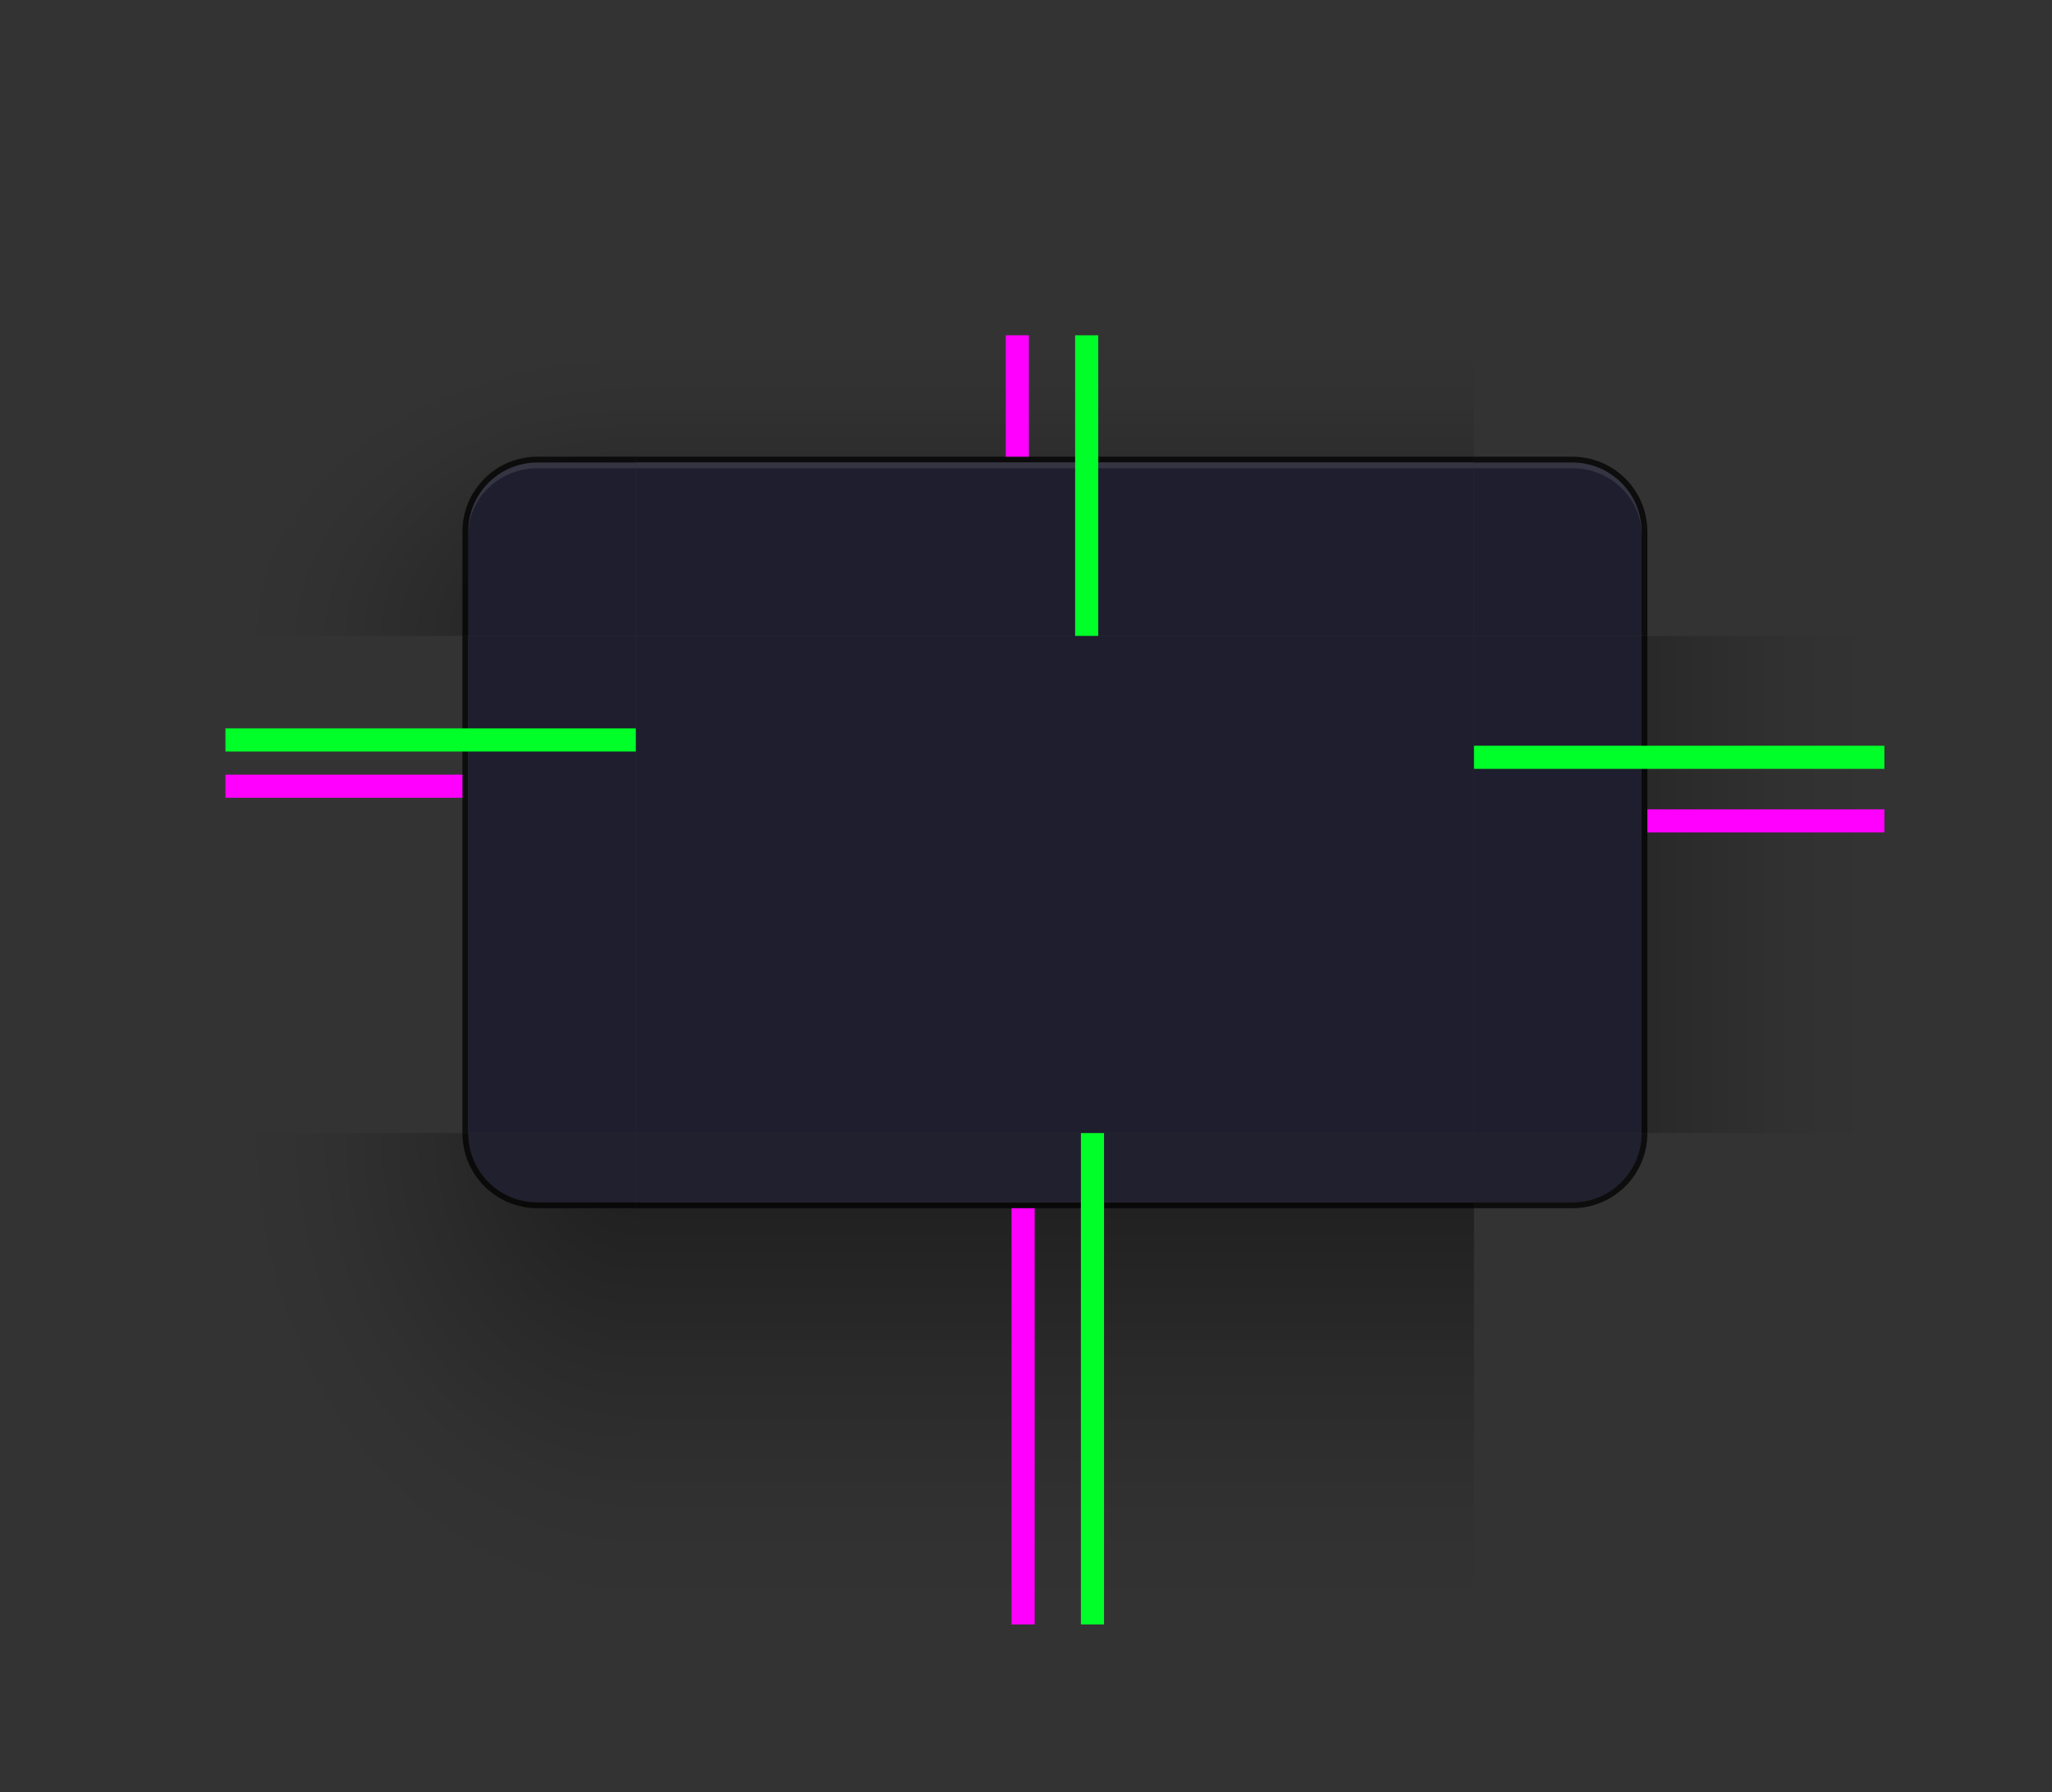 <?xml version="1.0" encoding="UTF-8" standalone="no"?>
<svg
   width="355"
   height="310"
   id="svg3642"
   sodipodi:version="0.32"
   inkscape:version="1.1.2 (0a00cf5339, 2022-02-04, custom)"
   sodipodi:docname="decoration.svg"
   inkscape:output_extension="org.inkscape.output.svg.inkscape"
   version="1.0"
   inkscape:export-xdpi="90"
   inkscape:export-ydpi="90"
   xmlns:inkscape="http://www.inkscape.org/namespaces/inkscape"
   xmlns:sodipodi="http://sodipodi.sourceforge.net/DTD/sodipodi-0.dtd"
   xmlns:xlink="http://www.w3.org/1999/xlink"
   xmlns="http://www.w3.org/2000/svg"
   xmlns:svg="http://www.w3.org/2000/svg">
  <rect width="100%" height="100%" fill="#333333" stroke="none"/>
  <sodipodi:namedview
     id="base"
     pagecolor="#585858"
     bordercolor="#666666"
     borderopacity="1.0"
     inkscape:pageopacity="1"
     inkscape:pageshadow="2"
     inkscape:zoom="0.5"
     inkscape:cx="191"
     inkscape:cy="126"
     inkscape:current-layer="svg3642"
     showgrid="false"
     inkscape:grid-bbox="true"
     inkscape:document-units="px"
     inkscape:window-width="1920"
     inkscape:window-height="999"
     inkscape:window-x="0"
     inkscape:window-y="0"
     width="48px"
     height="48px"
     showguides="true"
     inkscape:guide-bbox="true"
     objecttolerance="9"
     gridtolerance="13"
     inkscape:window-maximized="1"
     inkscape:snap-global="true"
     inkscape:snap-bbox="true"
     inkscape:bbox-nodes="true"
     inkscape:bbox-paths="true"
     inkscape:snap-bbox-edge-midpoints="true"
     inkscape:snap-midpoints="true"
     inkscape:snap-smooth-nodes="true"
     inkscape:snap-intersection-paths="true"
     inkscape:object-paths="true"
     inkscape:snap-nodes="true"
     inkscape:document-rotation="0"
     inkscape:pagecheckerboard="0">
    <inkscape:grid
       type="xygrid"
       id="grid2555"
       enabled="true"
       visible="true"
       empspacing="5"
       snapvisiblegridlinesonly="true"
       color="#e51aa1"
       opacity="0.149"
       empcolor="#0065ff"
       empopacity="0.251" />
  </sodipodi:namedview>
  <defs
     id="defs3">
    <style
       id="current-color-scheme"
       type="text/css">.ColorScheme-Text {
        color:#e0e0e0;
        stop-color:#e0e0e0;
      }
      .ColorScheme-Background {
        color:#2c2c3c;
        stop-color:#2c2c3c;
      }
      .ColorScheme-Background {
        color:#1e1e2e;
        stop-color:#1e1e2e;
      }
      .ColorScheme-Highlight {
        color:#e0e0e0;
        stop-color:#e0e0e0;
      }</style>
    <radialGradient
       inkscape:collect="always"
       xlink:href="#shadow_active"
       id="radialGradient965"
       gradientUnits="userSpaceOnUse"
       gradientTransform="matrix(-4,3.2964352e-6,1.0208917e-6,-4.8,688.083,1147.871)"
       cx="48.271"
       cy="178.723"
       fx="48.271"
       fy="178.723"
       r="17.5" />
    <linearGradient
       inkscape:collect="always"
       xlink:href="#shadow_active"
       id="linearGradient5688"
       gradientUnits="userSpaceOnUse"
       gradientTransform="matrix(1,0,0,1.012,0,137.235)"
       x1="398"
       y1="138.14"
       x2="398"
       y2="221.163" />
    <radialGradient
       inkscape:collect="always"
       xlink:href="#shadow_inactive"
       id="radialGradient967"
       gradientUnits="userSpaceOnUse"
       gradientTransform="matrix(-2.571,8.7200345e-7,-2.0148289e-7,-1.943,594.125,638.001)"
       cx="48.271"
       cy="181.177"
       fx="48.271"
       fy="181.177"
       r="17.5" />
    <linearGradient
       inkscape:collect="always"
       xlink:href="#shadow_inactive"
       id="linearGradient5688-2"
       gradientUnits="userSpaceOnUse"
       gradientTransform="matrix(1,0,0,1.012,0,137.157)"
       x1="398"
       y1="138.14"
       x2="398"
       y2="171.744" />
    <linearGradient
       id="shadow_active">
      <stop
         id="stop7028"
         offset="0"
         style="stop-color:#000000;stop-opacity:0.922;" />
      <stop
         id="stop7026"
         offset="0.125"
         style="stop-color:#000000;stop-opacity:0.741;" />
      <stop
         id="stop6834"
         offset="0.25"
         style="stop-color:#000000;stop-opacity:0.602;" />
      <stop
         id="stop6832"
         offset="0.5"
         style="stop-color:#000000;stop-opacity:0.331;" />
      <stop
         style="stop-color:#000000;stop-opacity:0.108;"
         offset="0.75"
         id="stop6836" />
      <stop
         id="stop6894"
         offset="0.875"
         style="stop-color:#000000;stop-opacity:0.039;" />
      <stop
         id="stop6721"
         offset="1"
         style="stop-color:#000000;stop-opacity:0;" />
    </linearGradient>
    <linearGradient
       inkscape:collect="always"
       xlink:href="#shadow_active"
       id="linearGradient6612"
       gradientUnits="userSpaceOnUse"
       gradientTransform="matrix(1,0,0,1.029,-215,50)"
       x1="396"
       y1="64.167"
       x2="396"
       y2="14.583" />
    <linearGradient
       id="shadow_inactive">
      <stop
         style="stop-color:#000000;stop-opacity:1;"
         offset="0"
         id="stop6719-25" />
      <stop
         id="stop6834-1"
         offset="0.25"
         style="stop-color:#000000;stop-opacity:0.639;" />
      <stop
         id="stop6832-0"
         offset="0.5"
         style="stop-color:#000000;stop-opacity:0.337;" />
      <stop
         style="stop-color:#000000;stop-opacity:0.108;"
         offset="0.75"
         id="stop6836-0" />
      <stop
         id="stop6894-7"
         offset="0.875"
         style="stop-color:#000000;stop-opacity:0.039;" />
      <stop
         id="stop6721-4"
         offset="1"
         style="stop-color:#000000;stop-opacity:0;" />
    </linearGradient>
    <linearGradient
       inkscape:collect="always"
       xlink:href="#shadow_inactive"
       id="linearGradient6612-5"
       gradientUnits="userSpaceOnUse"
       gradientTransform="translate(200,5)"
       x1="396"
       y1="66"
       x2="396"
       y2="30" />
    <linearGradient
       inkscape:collect="always"
       xlink:href="#shadow_active"
       id="linearGradient1126"
       gradientUnits="userSpaceOnUse"
       gradientTransform="matrix(1.013,0,0,1,-3.265,140)"
       x1="348.493"
       y1="99"
       x2="279.414"
       y2="99" />
    <radialGradient
       inkscape:collect="always"
       xlink:href="#shadow_active"
       id="radialGradient1306"
       gradientUnits="userSpaceOnUse"
       gradientTransform="matrix(9.4919759e-7,-2.914,4,1.1504403e-6,-211.667,980.016)"
       cx="296.477"
       cy="80.417"
       fx="296.477"
       fy="80.417"
       r="17.5" />
    <linearGradient
       inkscape:collect="always"
       xlink:href="#shadow_inactive"
       id="linearGradient1389"
       gradientUnits="userSpaceOnUse"
       gradientTransform="matrix(1.013,0,0,1,-3.265,140)"
       x1="348.493"
       y1="99.015"
       x2="304.086"
       y2="99.015" />
    <radialGradient
       inkscape:collect="always"
       xlink:href="#shadow_inactive"
       id="radialGradient969"
       gradientUnits="userSpaceOnUse"
       gradientTransform="matrix(-3.7607938e-7,-2.057,2.571,-5.1233137e-7,263.214,725.834)"
       cx="296.451"
       cy="80.417"
       fx="296.451"
       fy="80.417"
       r="17.5" />
  </defs>
  <g
     id="decoration-bottom"
     transform="translate(-215,-81)">
    <path
       style="opacity:0.5;fill:url(#linearGradient5688);fill-opacity:1;stroke:none;stroke-width:1.006"
       d="m 325,289 v 73 h 145 v -73 z"
       id="path6217-8" />
    <path
       id="path6214-7"
       d="M 470,289 H 325 v 1 h 145 z"
       style="opacity:0.75;fill:#000000;fill-opacity:1;stroke:none;stroke-width:0.414"
       inkscape:connector-curvature="0" />
    <path
       id="path6211-7"
       d="M 470,277 H 325 v 12 h 145 z"
       class="ColorScheme-Background"
       fill="currentColor"
       style="opacity:0.9" />
  </g>
  <g
     id="decoration-inactive-bottom"
     transform="translate(145,-80.922)">
    <path
       style="opacity:0.5;fill:url(#linearGradient5688-2);fill-opacity:1;stroke:none;stroke-width:1.006"
       d="m 325,288.922 v 73 h 145 v -73 z"
       id="path6217-8-2" />
    <path
       id="path6214-7-4"
       d="M 470,288.922 H 325 v 1 h 145 z"
       style="opacity:0.75;fill:#000000;fill-opacity:1;stroke:none;stroke-width:0.392"
       inkscape:connector-curvature="0" />
    <path
       id="path6211-7-5"
       d="M 470,276.922 H 325 v 12 h 145 z"
       class="ColorScheme-Background"
       fill="currentColor"
       style="opacity:0.9" />
  </g>
  <g
     transform="translate(-385,-94)"
     id="decoration-bottomleft">
    <path
       id="rect7023-1"
       d="m 81,196 c 0,6.648 5.352,12 12,12 h 17 v -12 z"
       transform="translate(385,94)"
       class="ColorScheme-Background"
       fill="currentColor"
       style="opacity:0.9" />
    <path
       id="rect5099-9-5"
       style="opacity:0.5;fill:url(#radialGradient965);fill-opacity:1;stroke:none"
       d="M 424,290 V 375 h 71 v -73 h -17 c -6.648,0 -12,-5.352 -12,-12 z" />
    <g
       id="g6659-3-3-0"
       transform="matrix(1,0,0,0.999,145,13.317)" />
    <path
       id="path168"
       style="opacity:0.75;fill:#000000;fill-opacity:1;stroke:none"
       d="m 465,290 c 0,7.202 5.798,13 13,13 h 17 v -1 h -17 c -6.648,0 -12,-5.352 -12,-12 z" />
  </g>
  <g
     id="decoration-inactive-bottomleft"
     transform="translate(0,-90)">
    <path
       id="path4207"
       d="m 441,196 c 0,6.648 5.352,12 12,12 h 14 3 v -12 z"
       transform="translate(0,90)"
       class="ColorScheme-Background"
       fill="currentColor"
       style="opacity:0.9" />
    <path
       id="rect5099-9-6"
       style="opacity:0.5;fill:url(#radialGradient967);fill-opacity:1;stroke:none"
       d="m 399,286 v 85 h 71 V 298 h -3 -14 c -6.648,0 -12,-5.352 -12,-12 z"
       sodipodi:nodetypes="cccccscc" />
    <g
       id="g6659-3-3-4"
       transform="matrix(1,0,0,0.999,120,9.38)" />
    <path
       id="path188"
       style="opacity:0.75;fill:#000000;fill-opacity:1;stroke:none"
       d="m 440,286 c 0,7.202 5.798,13 13,13 h 14 l 3,-2e-5 V 298 h -3 -14 c -6.648,0 -12,-5.352 -12,-12 z"
       sodipodi:nodetypes="csccccscc" />
  </g>
  <use
     x="0"
     y="0"
     xlink:href="#decoration-bottomleft"
     id="decoration-bottomright"
     transform="matrix(-1,0,0,1,365,0)"
     width="100%"
     height="100%" />
  <use
     x="0"
     y="0"
     xlink:href="#decoration-inactive-bottomleft"
     id="decoration-inactive-bottomright"
     transform="matrix(-1,0,0,1,1085,0)"
     width="100%"
     height="100%" />
  <g
     id="decoration-inactive-center"
     transform="translate(0,-90)">
    <path
       class="ColorScheme-Background"
       fill="currentColor"
       d="m 470,200 v 86 h 145 v -86 z"
       id="path40329" />
  </g>
  <use
     x="0"
     y="0"
     xlink:href="#decoration-left"
     id="decoration-right"
     transform="matrix(-1,0,0,1,365,0)"
     width="100%"
     height="100%" />
  <g
     id="decoration-inactive-topleft"
     transform="translate(140,-121.063)">
    <path
       id="rect6520-3-2-6"
       style="opacity:0.5;fill:url(#radialGradient969);fill-opacity:1;stroke:none"
       d="m 399,64 v 52 h 42 V 98 c 0,-6.648 5.352,-12 12,-12 h 17 V 64 Z"
       transform="translate(-140,115.063)"
       sodipodi:nodetypes="cccssccc" />
    <path
       id="rect5073-4-9-6"
       class="ColorScheme-Background"
       fill="currentColor"
       d="m 313,201.063 c -6.648,0 -12,5.352 -12,12 v 17.936 0.064 h 29 v -30 z" />
    <path
       id="path955"
       style="opacity:0.05;fill:#ffffff;fill-opacity:1;stroke:none;stroke-width:1"
       d="m 313,201.063 c -6.648,0 -12,5.352 -12,12 v 1 c 0,-6.648 5.352,-12 12,-12 h 17 v -1 z" />
    <path
       id="path202"
       style="opacity:0.75;fill:#000000;fill-opacity:1;stroke:none"
       d="m 453,79 c -7.202,0 -13,5.798 -13,13 v 18 h 1 V 92 c 0,-6.648 5.352,-12 12,-12 h 17 v -1 z"
       transform="translate(-140,121.063)" />
  </g>
  <path
     class="ColorScheme-Background"
     fill="currentColor"
     d="m 110,110 v 86 h 145 v -86 z"
     id="decoration-center" />
  <g
     id="decoration-top"
     transform="translate(-215,-96)">
    <path
       id="path6055-5"
       style="opacity:0.5;fill:url(#linearGradient6612);fill-opacity:1;stroke:none;stroke-width:1.014"
       d="M 110,64 V 86 H 255 V 64 Z"
       transform="translate(215,90)"
       sodipodi:nodetypes="ccccc" />
    <path
       id="path6098-4"
       style="opacity:0.75;fill:#000000;fill-opacity:1;stroke:none"
       d="m 110,85 v 1 h 145 v -1 z"
       transform="translate(215,90)" />
    <path
       class="ColorScheme-Background"
       fill="currentColor"
       d="m 325,176 v 30 h 145 v -30 z"
       id="path6092-3" />
    <path
       sodipodi:nodetypes="ccccc"
       inkscape:connector-curvature="0"
       id="path966"
       d="m 325,176 v 1 h 145 v -1 z"
       style="opacity:0.1;fill:#ffffff;fill-opacity:1;stroke:none;stroke-width:0.183" />
  </g>
  <g
     id="decoration-left"
     transform="translate(-239.875,-87)">
    <path
       style="opacity:0.5;fill:url(#linearGradient1126);fill-opacity:1;stroke:none;stroke-width:1.007"
       d="m 278.875,197 v 86 h 42 v -86 z"
       id="path6345-1" />
    <path
       id="path6342-6"
       style="opacity:0.75;fill:#000000;fill-opacity:1;stroke:none"
       d="m 80,116 v 86 h 1 v -86 z"
       transform="translate(239.875,81)" />
    <path
       class="ColorScheme-Background"
       fill="currentColor"
       d="m 576,121 v 86 h 29 v -86 z"
       id="path6339-9"
       transform="translate(-255.125,76)" />
  </g>
  <g
     id="decoration-inactive-top"
     transform="translate(145,-96)">
    <path
       style="opacity:0.5;fill:url(#linearGradient6612-5);fill-opacity:1;stroke:none"
       d="M 525,19 V 41 H 670 V 19 Z"
       transform="translate(-200,135)"
       id="path6055-5-5"
       inkscape:connector-curvature="0"
       sodipodi:nodetypes="ccccc" />
    <path
       transform="translate(-145,90)"
       d="m 470,85 v 1 h 145 v -1 z"
       style="opacity:0.75;fill:#000000;fill-opacity:1;stroke:none"
       id="path6098-4-8" />
    <path
       class="ColorScheme-Background"
       fill="currentColor"
       d="m 325,176 v 30 h 145 v -30 z"
       id="path6092-3-3" />
    <path
       style="opacity:0.05;fill:#ffffff;fill-opacity:1;stroke:none;stroke-width:0.183"
       d="m 325,176 v 1 h 145 v -1 z"
       id="path996"
       inkscape:connector-curvature="0"
       sodipodi:nodetypes="ccccc" />
  </g>
  <g
     id="decoration-inactive-left"
     transform="translate(120.125,-87.015)">
    <path
       style="opacity:0.5;fill:url(#linearGradient1389);fill-opacity:1;stroke:none;stroke-width:1.007"
       d="m 278.875,197.015 v 86 l 42,-0.015 v -85.985 z"
       id="path6345-1-1"
       inkscape:connector-curvature="0"
       sodipodi:nodetypes="ccccc" />
    <path
       id="path6342-6-6"
       d="m 319.875,197.015 v 86 h 1 v -86 z"
       style="opacity:0.75;fill:#000000;fill-opacity:1;stroke:none;stroke-width:0.447"
       inkscape:connector-curvature="0" />
    <path
       class="ColorScheme-Background"
       fill="currentColor"
       d="m 320.875,197.015 v 86 h 29 v -86 z"
       id="path6339-9-9" />
  </g>
  <rect
     style="fill:#ff00ff;fill-opacity:1;stroke:none;stroke-width:0.342"
     id="shadow-hint-top-margin"
     width="4"
     height="21"
     x="174"
     y="58" />
  <rect
     style="fill:#ff00ff;fill-opacity:1;stroke:none;stroke-width:1.083"
     id="shadow-hint-bottom-margin"
     width="4"
     height="72"
     x="175"
     y="209" />
  <rect
     style="fill:#ff00ff;fill-opacity:1;stroke:none;stroke-width:0.699"
     id="shadow-hint-right-margin"
     width="41"
     height="4"
     x="285"
     y="140" />
  <rect
     style="fill:#ff00ff;fill-opacity:1;stroke:none;stroke-width:0.519"
     id="shadow-hint-left-margin"
     width="41"
     height="4"
     x="39"
     y="134" />
  <rect
     id="hint-top-margin"
     width="4"
     height="52"
     x="186"
     y="58"
     style="fill:#00ff29;fill-opacity:1;stroke:none;stroke-width:0.963" />
  <rect
     id="hint-bottom-margin"
     width="4"
     height="85"
     x="187"
     y="196"
     style="fill:#00ff29;fill-opacity:1;stroke:none;stroke-width:1.043" />
  <rect
     id="hint-right-margin"
     width="4"
     height="71"
     x="129"
     y="-326"
     transform="rotate(90)"
     style="fill:#00ff29;fill-opacity:1;stroke:none;stroke-width:1.085" />
  <rect
     id="hint-left-margin"
     width="4"
     height="71"
     x="126"
     y="-110"
     transform="rotate(90)"
     style="fill:#00ff29;fill-opacity:1;stroke:none;stroke-width:0.892" />
  <g
     transform="matrix(-1,0,0,1,535,-121.062)"
     id="decoration-topleft">
    <path
       id="path1019"
       style="opacity:0.5;fill:url(#radialGradient1306);fill-opacity:1;stroke:none"
       d="m 39,64 v 52 H 81 V 98 c 0,-6.648 5.352,-12 12,-12 h 17 V 64 Z"
       transform="matrix(-1,0,0,1,535,115.062)" />
    <path
       id="path1023"
       class="ColorScheme-Background"
       fill="currentColor"
       d="m 442,201.062 c 6.648,0 12,5.352 12,12 v 18 h -29 v -30 z" />
    <path
       d="m 442,201.062 c 6.648,0 12,5.352 12,12 v 0.6 c 0,-6.426 -5.352,-11.6 -12,-11.6 h -17 v -1 z"
       style="opacity:0.1;fill:#ffffff;fill-opacity:1;stroke:none;stroke-width:1"
       id="path961" />
    <path
       id="path187"
       style="opacity:0.75;fill:#000000;fill-opacity:1;stroke:none"
       d="m 93,85 c -7.202,0 -13,5.798 -13,13 v 18 h 1 V 98 c 0,-6.648 5.352,-12 12,-12 h 17 v -1 z"
       transform="matrix(-1,0,0,1,535,115.062)" />
  </g>
  <use
     x="0"
     y="0"
     xlink:href="#decoration-topleft"
     id="decoration-topright"
     transform="matrix(-1,0,0,1,365,0)"
     width="100%"
     height="100%" />
  <use
     x="0"
     y="0"
     xlink:href="#decoration-inactive-topleft"
     id="decoration-inactive-topright"
     transform="matrix(-1,0,0,1,1085,0)"
     width="100%"
     height="100%" />
  <use
     x="0"
     y="0"
     xlink:href="#decoration-inactive-left"
     id="decoration-inactive-right"
     transform="matrix(-1,0,0,1,1085,0)"
     width="100%"
     height="100%" />
  <g
     id="mask-right"
     transform="matrix(-1,0,0,1,1314.875,-87)">
    <path
       d="m 278.875,197 v 86 h 42 v -86 z"
       id="path2127"
       style="fill:none" />
    <path
       d="m 576,121 v 86 h 29 v -86 z"
       id="path2131"
       transform="translate(-255.125,76)" />
  </g>
  <path
     d="m 820,110 v 86 h 145 v -86 z"
     id="mask-center" />
  <g
     id="mask-top"
     transform="translate(495,-96)">
    <path
       id="path1415"
       d="M 110,64 V 86 H 255 V 64 Z"
       transform="translate(215,90)"
       style="fill:none" />
    <path
       d="m 325,176 v 30 h 145 v -30 z"
       id="path1419" />
  </g>
  <g
     id="mask-left"
     transform="translate(470.125,-87)">
    <path
       d="m 278.875,197 v 86 h 42 v -86 z"
       id="path1425"
       style="fill:none" />
    <path
       d="m 576,121 v 86 h 29 v -86 z"
       id="path1429"
       transform="translate(-255.125,76)" />
  </g>
  <g
     transform="matrix(-1,0,0,1,1245,-121.062)"
     id="mask-topleft">
    <path
       id="path1439"
       d="m 39,64 v 52 H 81 V 98 c 0,-6.648 5.352,-12 12,-12 h 17 V 64 Z"
       transform="matrix(-1,0,0,1,535,115.062)"
       style="fill:none" />
    <path
       id="path1441"
       d="m 442,201.062 c 6.648,0 12,5.352 12,12 v 18 h -29 v -30 z" />
  </g>
  <g
     transform="translate(540,-121.062)"
     id="mask-topright">
    <path
       id="path2121"
       d="m 39,64 v 52 H 81 V 98 c 0,-6.648 5.352,-12 12,-12 h 17 V 64 Z"
       transform="matrix(-1,0,0,1,535,115.062)"
       style="fill:none" />
    <path
       id="path2123"
       d="m 442,201.062 c 6.648,0 12,5.352 12,12 v 18 h -29 v -30 z" />
  </g>
  <g
     id="mask-bottom"
     transform="translate(495,-80.922)">
    <path
       d="m 325,288.922 v 73 h 145 v -73 z"
       id="path2525"
       style="fill:none" />
    <path
       id="path2529"
       d="M 470,276.922 H 325 v 12 h 145 z" />
  </g>
  <g
     id="mask-bottomleft"
     transform="translate(350,-90)">
    <path
       id="path2533"
       d="m 441,196 c 0,6.648 5.352,12 12,12 h 14 3 v -12 z"
       transform="translate(0,90)" />
    <path
       id="path2535"
       d="m 399,286 v 85 h 71 V 298 h -3 -14 c -6.648,0 -12,-5.352 -12,-12 z"
       style="fill:none" />
    <g
       id="g2537"
       transform="matrix(1,0,0,0.999,120,9.38)" />
  </g>
  <g
     id="mask-bottomright"
     transform="matrix(-1,0,0,1,1435,-90)">
    <path
       id="path2629"
       d="m 441,196 c 0,6.648 5.352,12 12,12 h 14 3 v -12 z"
       transform="translate(0,90)" />
    <path
       id="path2631"
       d="m 399,286 v 85 h 71 V 298 h -3 -14 c -6.648,0 -12,-5.352 -12,-12 z"
       style="fill:none" />
    <g
       id="g2633"
       transform="matrix(1,0,0,0.999,120,9.38)" />
  </g>
</svg>

